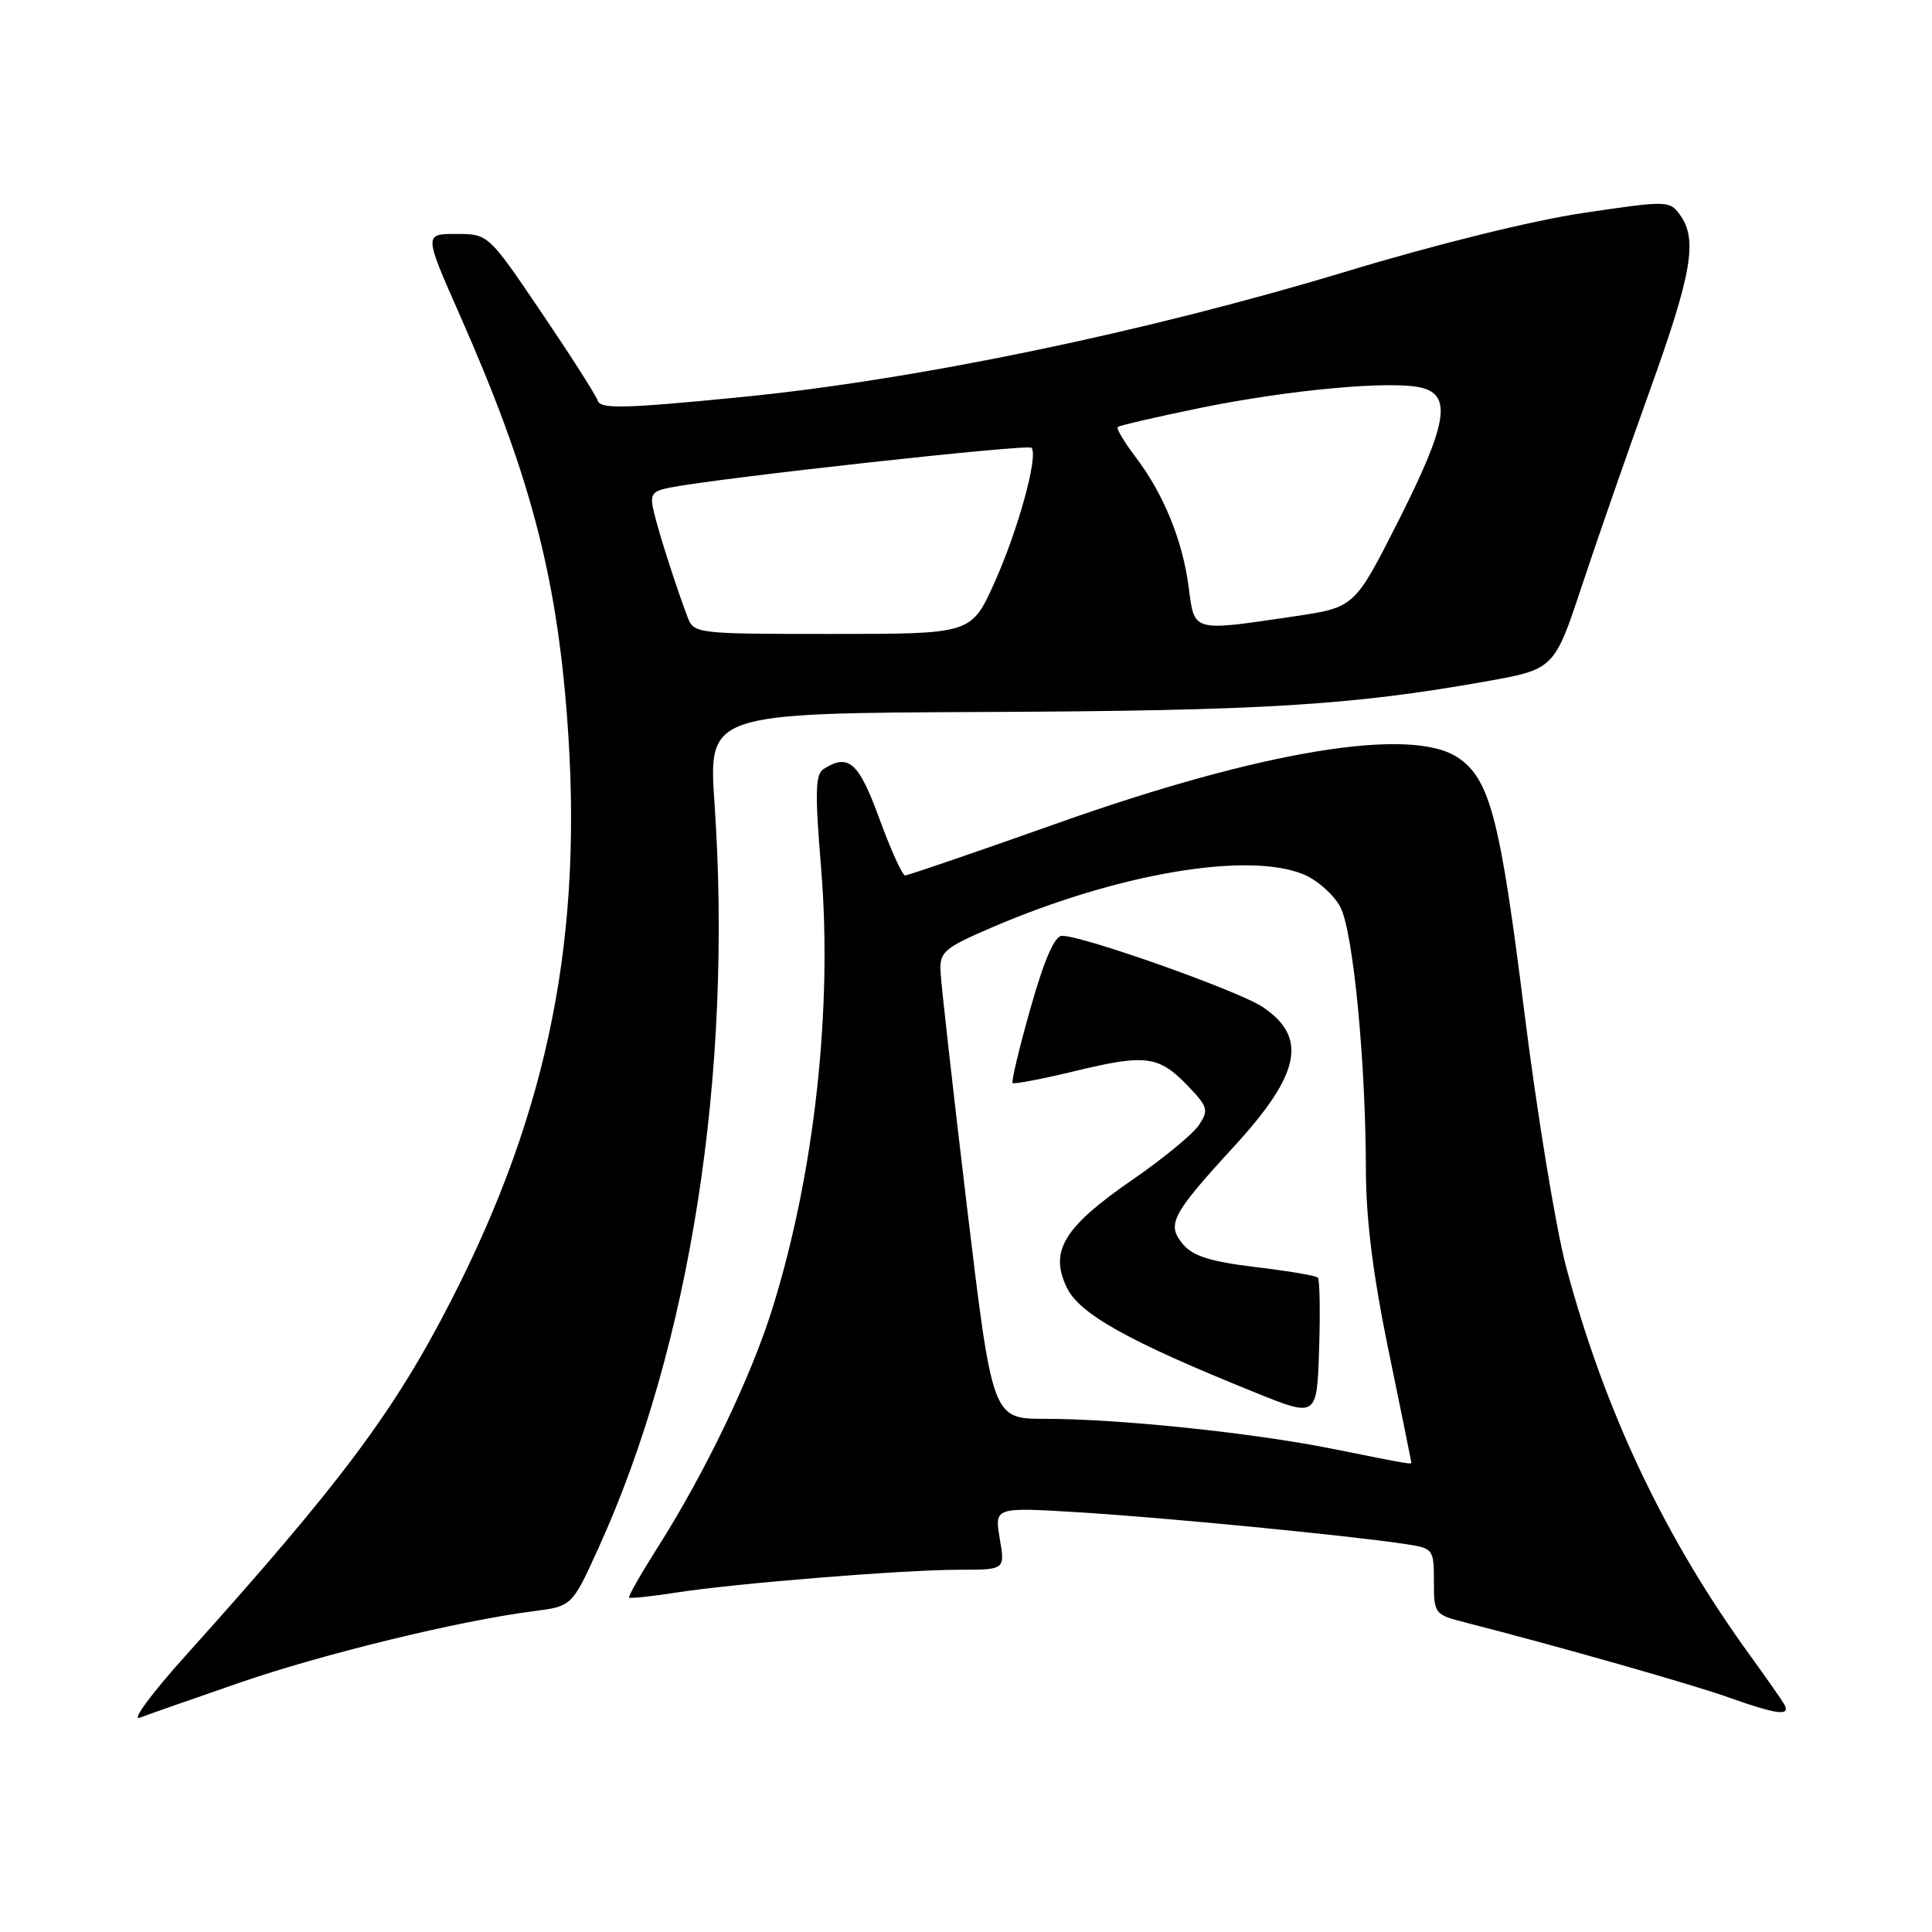<?xml version="1.0" encoding="UTF-8" standalone="no"?>
<!DOCTYPE svg PUBLIC "-//W3C//DTD SVG 1.1//EN" "http://www.w3.org/Graphics/SVG/1.1/DTD/svg11.dtd" >
<svg xmlns="http://www.w3.org/2000/svg" xmlns:xlink="http://www.w3.org/1999/xlink" version="1.1" viewBox="0 0 256 256">
 <g >
 <path fill="currentColor"
d=" M 31.65 223.00 C 42.76 219.16 60.86 214.75 70.65 213.50 C 75.79 212.84 75.79 212.84 79.28 205.17 C 91.47 178.39 97.12 142.20 94.68 106.50 C 93.86 94.50 93.86 94.50 130.68 94.34 C 167.23 94.18 179.01 93.46 196.72 90.32 C 205.94 88.69 205.94 88.69 209.62 77.59 C 211.64 71.49 215.71 59.81 218.65 51.63 C 224.21 36.17 224.97 31.71 222.59 28.45 C 221.22 26.57 220.90 26.57 209.84 28.21 C 203.13 29.20 190.33 32.36 178.50 35.94 C 151.79 44.03 121.34 50.35 98.07 52.63 C 82.71 54.14 79.57 54.22 79.20 53.09 C 78.95 52.34 75.58 47.07 71.72 41.37 C 64.70 31.00 64.70 31.00 60.44 31.00 C 56.18 31.00 56.18 31.00 60.93 41.75 C 70.09 62.50 73.65 75.77 75.12 94.75 C 77.37 123.79 72.80 146.93 59.77 172.34 C 52.20 187.10 45.20 196.46 24.54 219.44 C 20.12 224.35 17.40 228.03 18.50 227.61 C 19.60 227.19 25.52 225.12 31.65 223.00 Z  M 236.37 225.75 C 235.96 225.06 233.99 222.25 232.00 219.50 C 220.60 203.82 212.66 187.08 207.53 167.91 C 206.17 162.82 203.67 147.60 201.98 134.08 C 198.76 108.32 197.40 103.15 193.11 100.34 C 186.87 96.25 167.22 99.48 140.24 109.04 C 129.44 112.87 120.30 116.00 119.93 116.00 C 119.57 116.00 118.04 112.63 116.53 108.50 C 113.79 100.99 112.45 99.79 109.14 101.89 C 108.03 102.59 107.97 104.95 108.80 115.01 C 110.34 133.63 107.92 155.54 102.35 173.37 C 99.54 182.41 93.43 195.14 87.19 204.96 C 84.94 208.52 83.21 211.54 83.35 211.69 C 83.50 211.83 86.29 211.54 89.56 211.03 C 97.63 209.78 119.74 208.00 127.14 208.00 C 133.18 208.00 133.18 208.00 132.47 203.85 C 131.77 199.70 131.77 199.70 143.14 200.40 C 154.39 201.09 179.01 203.49 186.25 204.60 C 189.92 205.16 190.00 205.26 190.00 209.55 C 190.00 213.86 190.06 213.94 194.25 215.01 C 206.39 218.12 224.15 223.17 229.00 224.90 C 235.59 227.24 237.39 227.45 236.37 225.75 Z  M 91.10 81.75 C 89.61 77.83 87.29 70.60 86.64 67.83 C 86.08 65.50 86.36 65.09 88.75 64.61 C 95.18 63.34 136.16 58.82 136.67 59.33 C 137.64 60.31 134.91 70.24 131.75 77.25 C 128.70 84.00 128.70 84.00 110.33 84.00 C 92.19 84.00 91.94 83.97 91.10 81.75 Z  M 157.50 77.75 C 156.68 71.53 154.15 65.38 150.42 60.49 C 148.94 58.54 147.90 56.78 148.11 56.58 C 148.32 56.38 153.22 55.25 159.00 54.06 C 170.84 51.64 184.45 50.39 188.38 51.38 C 192.43 52.40 191.75 56.24 185.25 69.11 C 179.49 80.48 179.49 80.48 171.50 81.67 C 157.85 83.68 158.29 83.81 157.50 77.75 Z  M 176.53 191.97 C 165.97 189.85 148.25 188.00 138.45 188.00 C 131.50 188.00 131.50 188.00 128.11 159.75 C 126.25 144.21 124.68 130.23 124.62 128.68 C 124.51 126.12 125.12 125.60 131.50 122.86 C 148.16 115.71 165.45 112.79 172.80 115.89 C 174.61 116.66 176.77 118.60 177.61 120.20 C 179.30 123.48 180.96 140.54 180.99 155.00 C 181.00 161.58 181.93 168.95 184.00 179.00 C 185.65 186.97 186.99 193.61 187.00 193.75 C 187.00 194.07 187.11 194.09 176.53 191.97 Z  M 174.62 169.29 C 174.37 169.03 170.64 168.40 166.33 167.89 C 160.40 167.17 158.08 166.44 156.76 164.88 C 154.54 162.24 155.22 160.95 163.58 151.84 C 172.32 142.31 173.31 137.45 167.31 133.43 C 164.16 131.31 143.56 124.00 140.73 124.00 C 139.74 124.00 138.40 127.08 136.55 133.58 C 135.06 138.85 133.99 143.32 134.17 143.50 C 134.36 143.69 138.11 142.97 142.50 141.91 C 151.83 139.65 153.56 139.88 157.43 143.92 C 160.06 146.67 160.18 147.10 158.86 149.09 C 158.06 150.28 154.06 153.57 149.96 156.39 C 140.97 162.60 139.04 165.76 141.34 170.58 C 143.02 174.11 149.51 177.73 166.35 184.53 C 174.50 187.82 174.50 187.82 174.79 178.78 C 174.95 173.81 174.87 169.54 174.62 169.29 Z "/>
</g>
</svg>